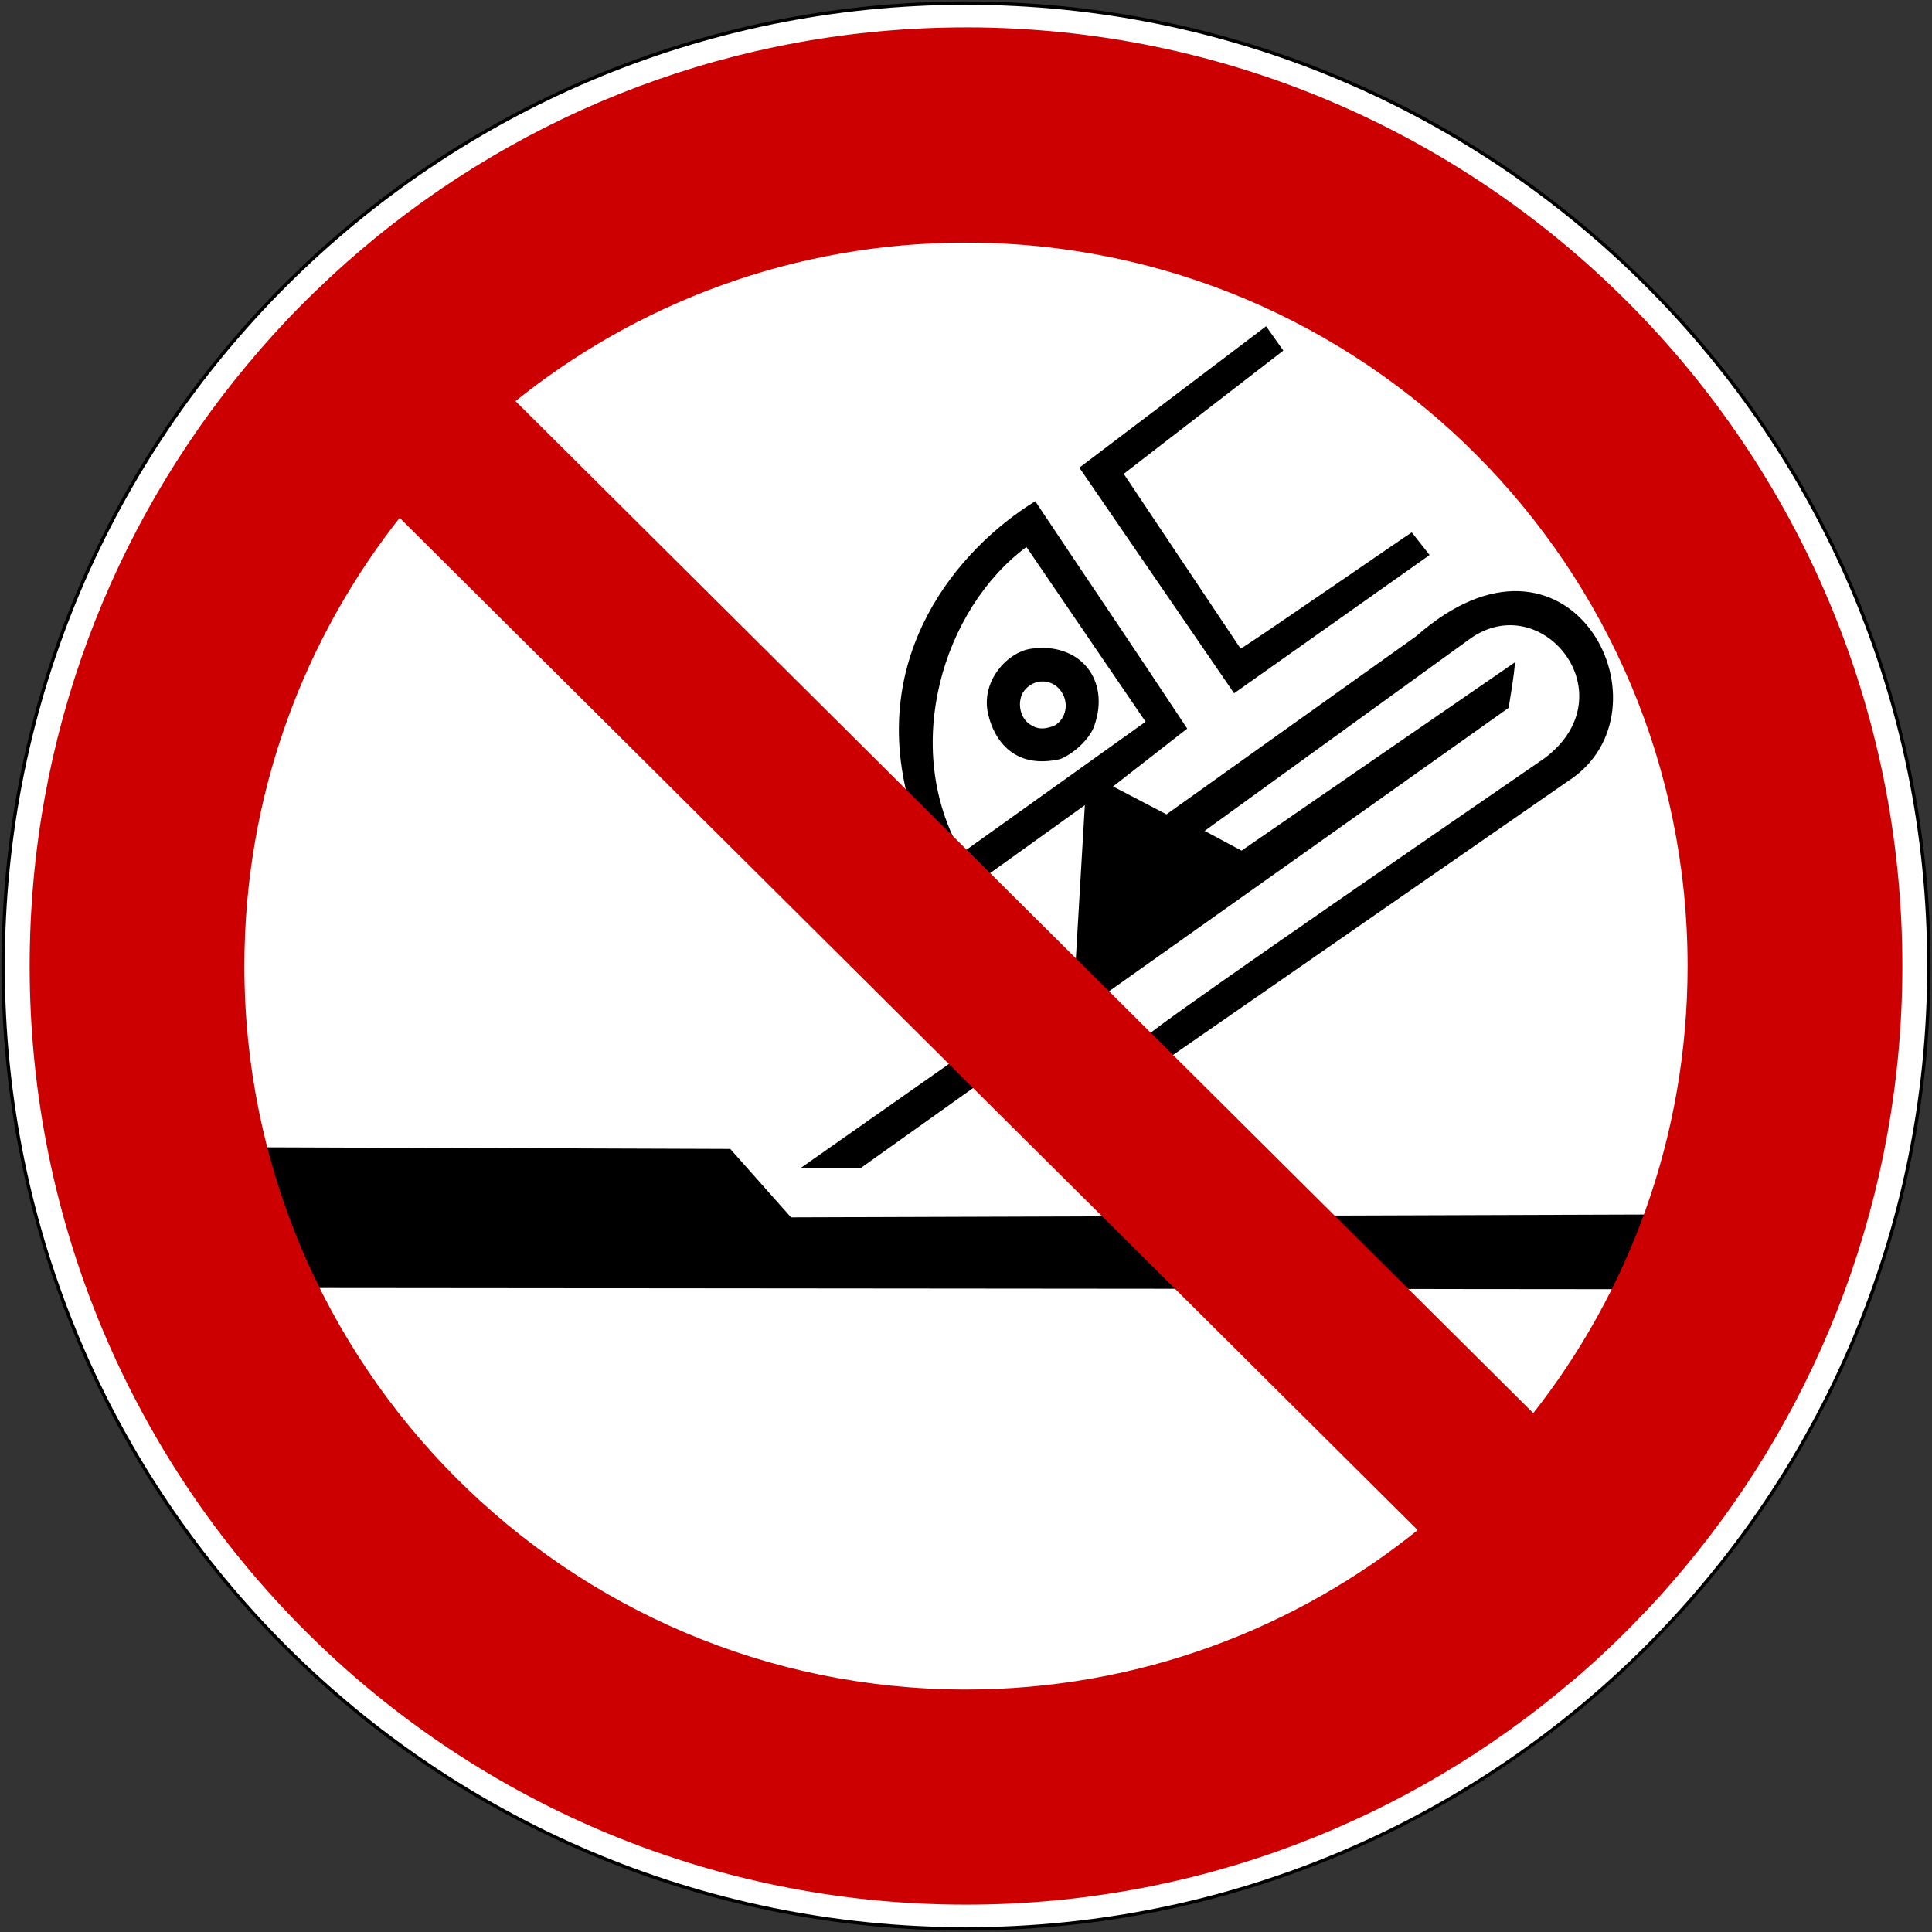 <svg height="575" width="575" xmlns="http://www.w3.org/2000/svg"><rect width="100%" height="100%" fill="#333333" stroke="none"/><path d="m574.07 287.5c0 158.27-128.3 286.57-286.57 286.57s-286.57-128.3-286.57-286.57 128.3-286.57 286.57-286.57 286.57 128.3 286.57 286.57z" fill="#fff" stroke="#000" stroke-linecap="square"/><path d="m89.071 383.33-14.939-41.887 143.21.504 18.082 20.362 259.73-.857-9.287 22.242zm167-35.628h-17.884l81.708-57.351 2.974-50.716-30.431 21.833c-.324 0-20.283-21.073-22.015-23.207-11.657-42.967 14.06-74.464 37.681-89.098 14.996 22.497 30.345 45.114 45.237 67.685l-22.075 17.218 15.895 8.301 74.3-53.002c45.347-39.991 76.68 19.879 46.962 41.906l-123.69 85.741c-1.938-2.114-3.411-4.673-5.282-6.948-.584-.808 23.444-17.816 120.29-84.437 24.989-18.871-.79-50.877-22.263-35.495l-78.958 57.163 10.984 5.871 81.415-56.08c-.442 4.823-1.116 8.457-1.919 13.58-40.618 28.868-81.284 57.662-121.93 86.484zm84.879-132.9-35.468-52.012c-24.764 18.366-37.498 59.512-19.3 91.15zm-34.247-21.702c14.657-2.177 23.899 9.225 18.947 23.004-1.455 4.05-6.337 8.353-10.11 9.813-13.54 3.103-19.616-5.423-21.456-13.401-2.276-9.865 5.819-18.388 12.619-19.416zm6.959 22.947c3.259-1.742 4.465-5.894 2.718-9.36-2.521-5-9.121-5.22-12.048-.401-1.57 3.232-.56 6.784 1.337 8.628 2.635 2.258 4.802 2.278 7.993 1.133zm7.569-76.86 55.58-42.084 5.131 7.24-47.501 36.685 34.789 52.024c2.986-1.599 50.491-34.462 50.953-34.599l5.292 6.728-58.185 41.152z"/><path d="m287.48 9.149c-68.53 0-131.28 24.948-179.72 66.25-1.27 1.083-2.53 2.175-3.78 3.281-.5.444-1 .895-1.5 1.344-1.07.96-2.13 1.929-3.189 2.906-.281.26-.563.519-.843.781-1.25 1.165-2.492 2.343-3.719 3.531-1.408 1.362-2.809 2.734-4.188 4.125-1.353 1.365-2.706 2.732-4.031 4.125-1.374 1.446-2.719 2.931-4.062 4.406-.154.171-.316.331-.469.501-1.162 1.28-2.3 2.57-3.438 3.87-1.242 1.43-2.442 2.87-3.656 4.32-.047.05-.109.1-.156.15-40.496 48.38-64.906 110.73-64.906 178.78 0 153.66 124.38 278.34 277.66 278.34 68.68 0 131.54-25.07 180.03-66.53l.03.03c.39-.33.78-.66 1.16-1 .16-.13.31-.27.47-.4.94-.82 1.88-1.64 2.81-2.47.74-.66 1.46-1.31 2.19-1.97.21-.19.42-.37.62-.56.97-.89 1.92-1.79 2.88-2.69.86-.81 1.71-1.62 2.56-2.44.12-.11.23-.23.35-.34 1.08-1.06 2.14-2.12 3.21-3.19.32-.31.63-.62.94-.94 1.25-1.26 2.49-2.55 3.72-3.84.12-.13.25-.25.38-.38 1.4-1.48 2.81-2.98 4.18-4.5 1.26-1.39 2.49-2.8 3.72-4.21.23-.27.46-.52.69-.79 1.05-1.21 2.09-2.45 3.12-3.68 40.33-48.33 64.63-110.55 64.63-178.44.01-153.66-124.4-278.38-277.68-278.38zm0 62.062c119.11 0 215.78 96.908 215.78 216.31 0 50.85-17.51 97.62-46.84 134.56l-304.5-302.78c37.06-30.058 84.21-48.09 135.56-48.09zm-168.62 81.408 304.56 302.84c-37.12 30.24-84.42 48.37-135.94 48.37-119.11 0-215.75-96.91-215.75-216.31 0-51 17.636-97.91 47.13-134.91z" fill="#c00" stroke="#c00" stroke-width="2"/></svg>